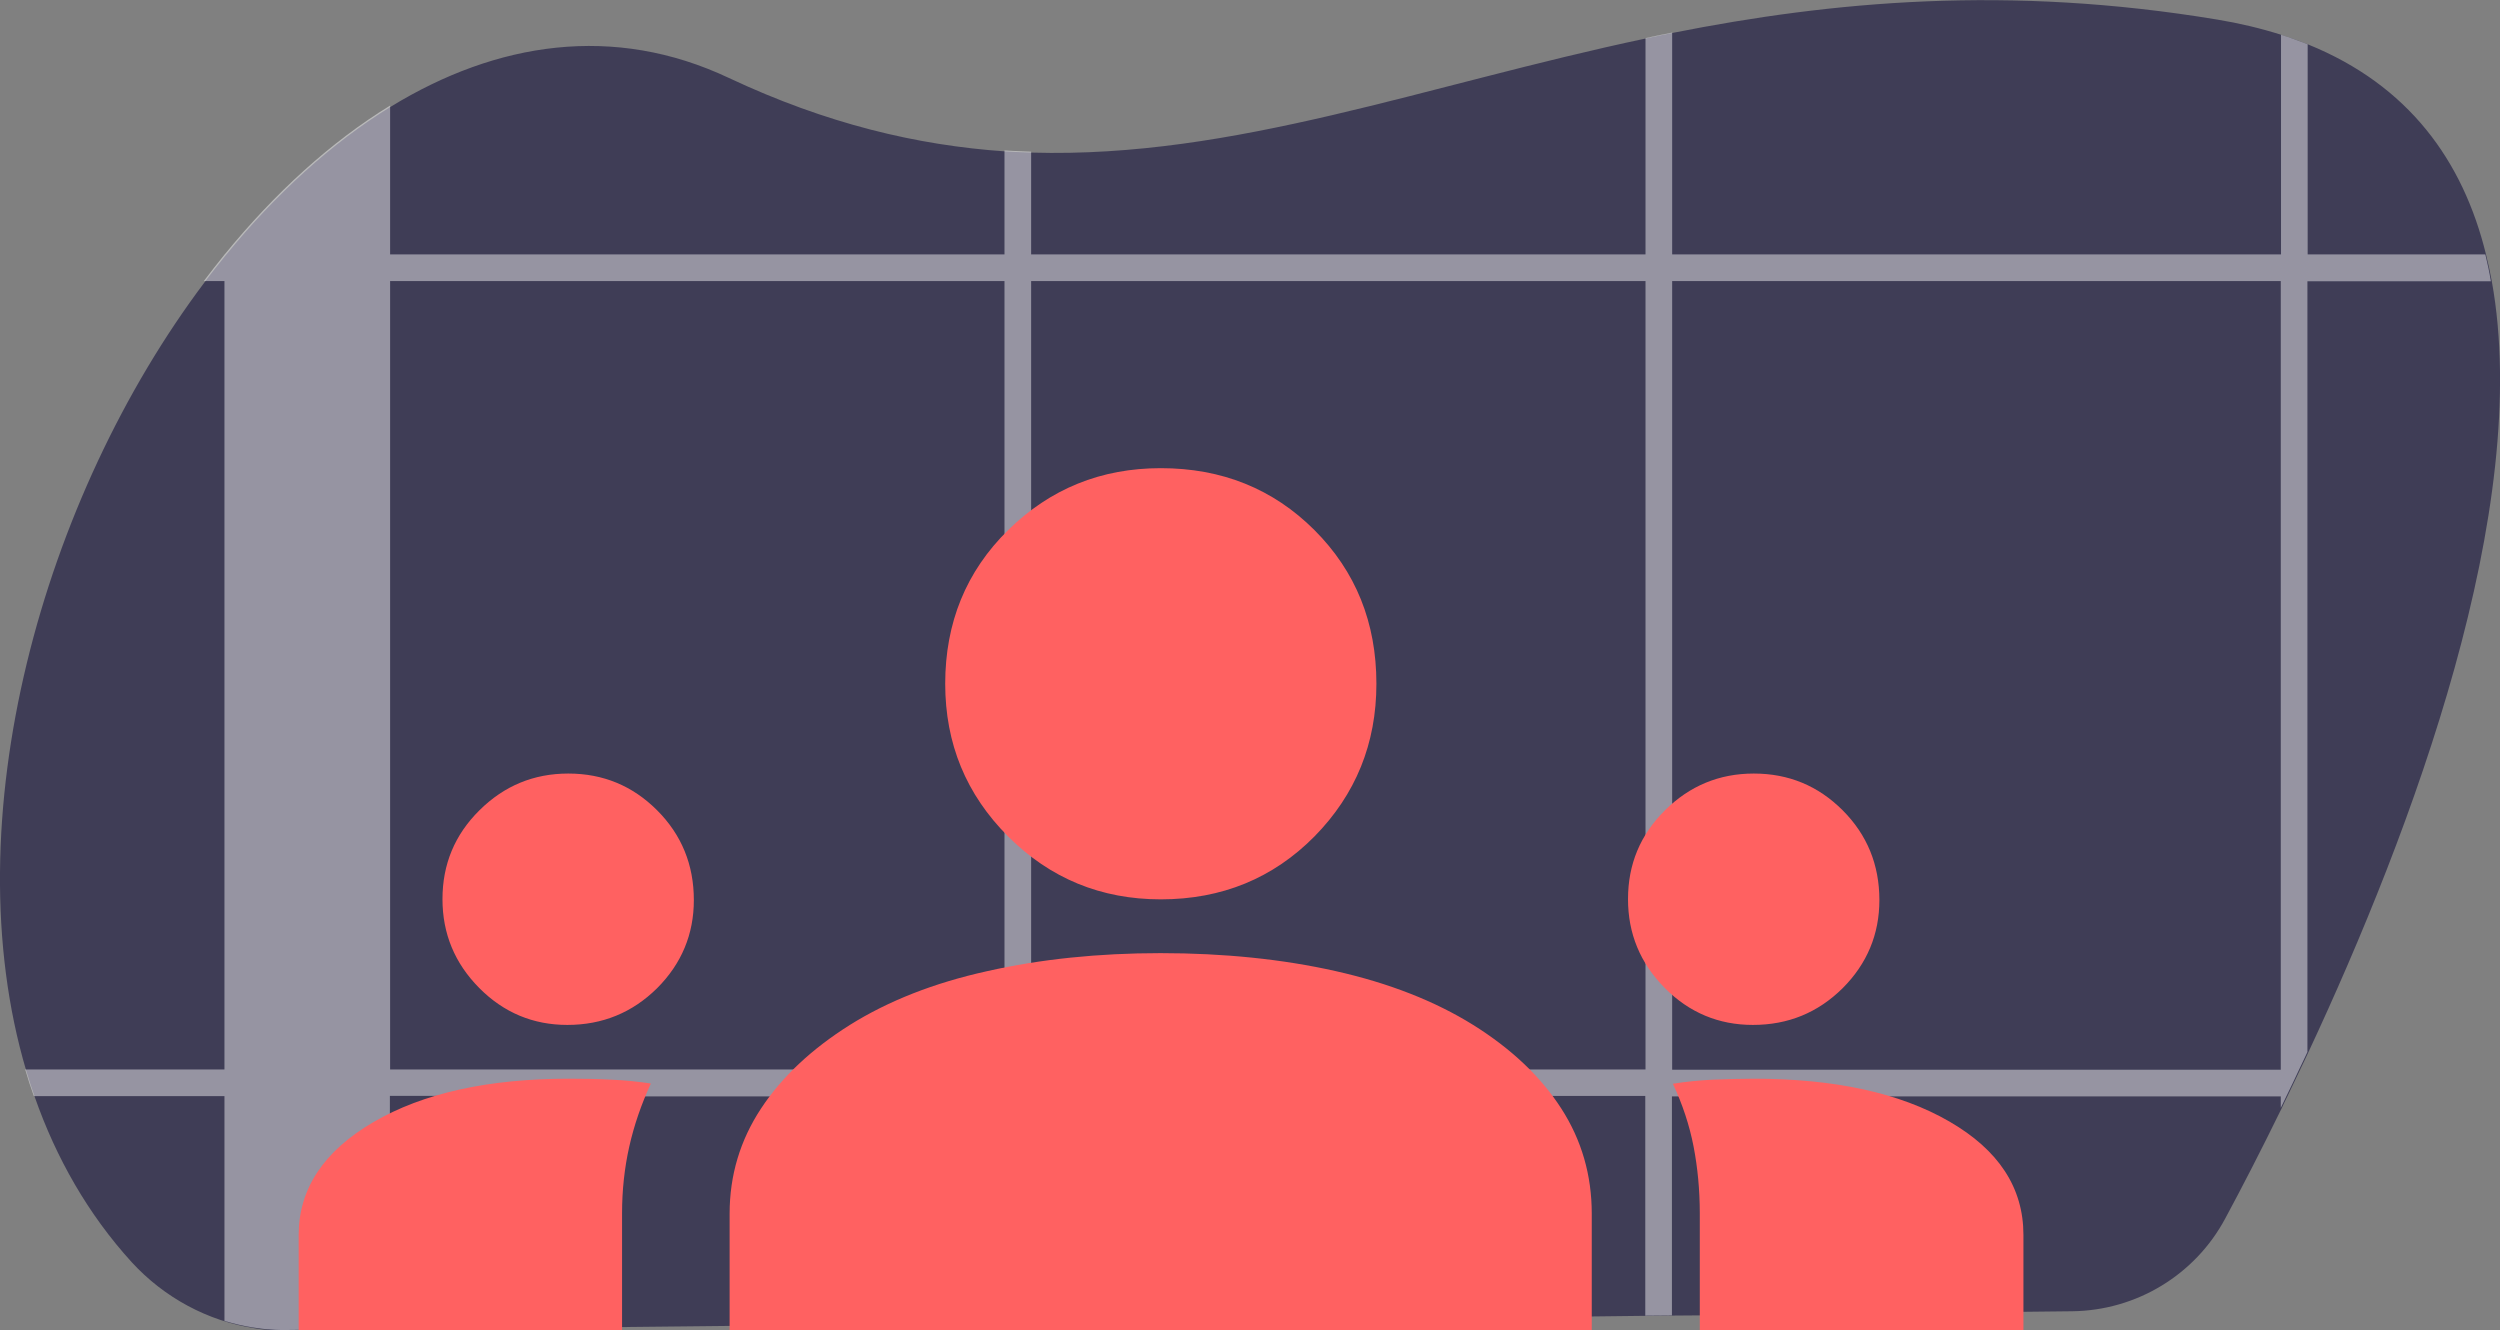 <?xml version="1.0" encoding="utf-8"?>
<!-- Generator: Adobe Illustrator 27.6.1, SVG Export Plug-In . SVG Version: 6.00 Build 0)  -->
<svg version="1.1" id="Layer_1" xmlns="http://www.w3.org/2000/svg" xmlns:xlink="http://www.w3.org/1999/xlink" x="0px" y="0px"
	 viewBox="0 0 1041.3 554.1" style="enable-background:new 0 0 1041.3 554.1;" xml:space="preserve">
<rect x="0" y="0" width="1041.3" height="554.1" fill="#808080" stroke="none"/>
<style type="text/css">
	.st0{fill:#3F3D56;}
	.st1{opacity:0.45;fill:#FFFFFF;enable-background:new    ;}
	.st2{fill:#FBBEBE;}
	.st3{fill:#FF6161;}
</style>
<g id="Group_24" transform="translate(-440 -263)">
	<g id="Group_23" transform="translate(439.989 262.965)">
		<path id="Path_299" class="st0" d="M961.5,438.3c-1.2,2.5-2.3,5-3.5,7.4c-1.8,3.8-3.6,7.5-5.3,11.1c-0.8,1.6-1.6,3.2-2.3,4.8
			c-8.6,17.6-16.6,33.1-23.5,45.9c-12.6,23.6-37.1,38.4-63.8,38.7l-151.6,1.7h-1.6l-13,0.1l-11.1,0.1l-34.1,0.4h-1.4l-17.4,0.2h-0.5
			l-107,1.2l-95.5,1l-11.1,0.1l-69,0.8h-0.1l-44.8,0.5h-0.5l-141.5,1.5l-42.3,0.5c-3.6,0-7.2-0.1-10.8-0.5l0,0
			c-1.2-0.1-2.4-0.3-3.6-0.5c-19.7-3-37.8-12.8-51.3-27.5c-18.2-20-31.5-43.4-40.4-68.8c-1.3-3.7-2.5-7.4-3.6-11.1
			c-30.8-104.2,6.7-238.5,74.4-328.4c2.8-3.8,5.7-7.4,8.6-11l0.1-0.1c20.8-25.5,44.1-46.8,68.9-62c44-26.9,92.8-34.5,140.7-11.9
			c40.6,19.1,78.5,28.1,115.2,30.6c3.7,0.2,7.4,0.4,11.1,0.5C514.1,66,593.1,35.6,685.8,16c3.7-0.8,7.4-1.6,11.1-2.3
			C763,0.6,836.4-6.3,923.6,8.2c9.1,1.5,18,3.6,26.8,6.4c3.8,1.2,7.6,2.6,11.1,4c41.6,16.9,64.4,48.2,74,87.5
			c0.9,3.6,1.7,7.3,2.4,11.1C1055,211.6,1004.9,345.4,961.5,438.3z"/>
		<path id="Path_300" class="st1" d="M496.7,445.6c-0.4,3.7-1,7.5-1.9,11.1h93.7v-11.1H496.7z M418.4,508.4l11.1-0.1v-27.5
			c-3.8-0.2-7.5-0.3-11.1-0.5V508.4z M185.5,445.6v11.1H384v-11.1H185.5z M1035.2,106h-74V18.5c-3.6-1.4-7.3-2.8-11.1-4V106H696.5
			V13.6c-3.7,0.7-7.4,1.5-11.1,2.3V106H429.5V63.2c-3.7-0.1-7.4-0.3-11.1-0.5V106H162.5V44c-24.8,15.2-48.1,36.5-68.9,62h-0.1v0.1
			c-2.9,3.6-5.8,7.3-8.6,11h8.6v328.4h-83c1.1,3.8,2.3,7.5,3.6,11.1h79.4v93.6c4,1.2,8.1,2.2,12.2,2.8c1.2,0.2,2.4,0.3,3.6,0.5l0,0
			c3.6,0.4,7.2,0.6,10.8,0.5l42.3-0.5v-97h255.9v94.2l11.1-0.1v-94.1h255.9V548l11.1-0.1v-91.2H950v4.8c0.8-1.6,1.5-3.2,2.3-4.8
			c1.8-3.6,3.5-7.3,5.3-11.1c1.2-2.4,2.3-4.9,3.5-7.4v-321h76.4C1036.9,113.4,1036.1,109.7,1035.2,106z M162.5,445.6V117.1h255.9
			v328.4H162.5z M429.5,445.6V117.1h255.9v328.4H429.5z M950,445.6H696.5V117.1H950L950,445.6z"/>
		<path id="Ellipse_111_00000034084344419282448330000007899202091455847066_" class="st2" d="M483.5,533.8"/>
	</g>
</g>
<path class="st3" d="M124.4,554.1v-39.7c0-19.2,10.4-34.9,31.1-47c20.7-12.1,47.9-18.1,81.5-18.1c6.1,0,11.9,0.1,17.5,0.4
	c5.6,0.2,11.1,0.8,16.6,1.6c-4,8.7-7,17.4-9,26.3c-2,8.9-3,18.2-3,27.8v48.6H124.4z M303.9,554.1v-48.6c0-16,4.4-30.6,13.1-43.8
	s21.1-24.8,37-34.8c16-10,35-17.5,57.2-22.4c22.2-5,46.3-7.5,72.2-7.5c26.4,0,50.8,2.5,73,7.5c22.2,5,41.3,12.5,57.2,22.4
	c16,10,28.2,21.6,36.7,34.8c8.5,13.2,12.7,27.8,12.7,43.8v48.6H303.9z M708,554.1v-48.6c0-9.9-0.9-19.2-2.6-28
	c-1.7-8.8-4.6-17.5-8.6-26.1c5.5-0.9,11-1.4,16.6-1.7c5.6-0.2,11.3-0.4,17.1-0.4c33.7,0,60.8,5.9,81.4,17.8
	c20.6,11.9,30.9,27.6,30.9,47.3v39.7H708z M236.3,426.9c-14.2,0-26.5-5.1-36.7-15.4c-10.2-10.3-15.3-22.6-15.3-37
	c0-14.5,5.1-26.8,15.4-37c10.3-10.2,22.6-15.3,37-15.3c14.5,0,26.8,5.1,37,15.3c10.2,10.2,15.3,22.7,15.3,37.4
	c0,14.2-5.1,26.5-15.3,36.7C263.4,421.8,250.9,426.9,236.3,426.9z M730.1,426.9c-14.2,0-26.5-5.1-36.7-15.4
	c-10.2-10.3-15.3-22.6-15.3-37c0-14.5,5.1-26.8,15.4-37c10.3-10.2,22.6-15.3,37-15.3c14.5,0,26.8,5.1,37,15.3s15.3,22.7,15.3,37.4
	c0,14.2-5.1,26.5-15.3,36.7C757.2,421.8,744.8,426.9,730.1,426.9z M483.5,374.6c-24.9,0-46.1-8.7-63.6-26.2
	c-17.5-17.5-26.2-38.7-26.2-63.6c0-25.4,8.7-46.8,26.2-64s38.7-25.8,63.6-25.8c25.4,0,46.8,8.6,64,25.8c17.2,17.2,25.8,38.5,25.8,64
	c0,24.9-8.6,46.1-25.8,63.6C530.3,365.8,508.9,374.6,483.5,374.6z"/>
</svg>
